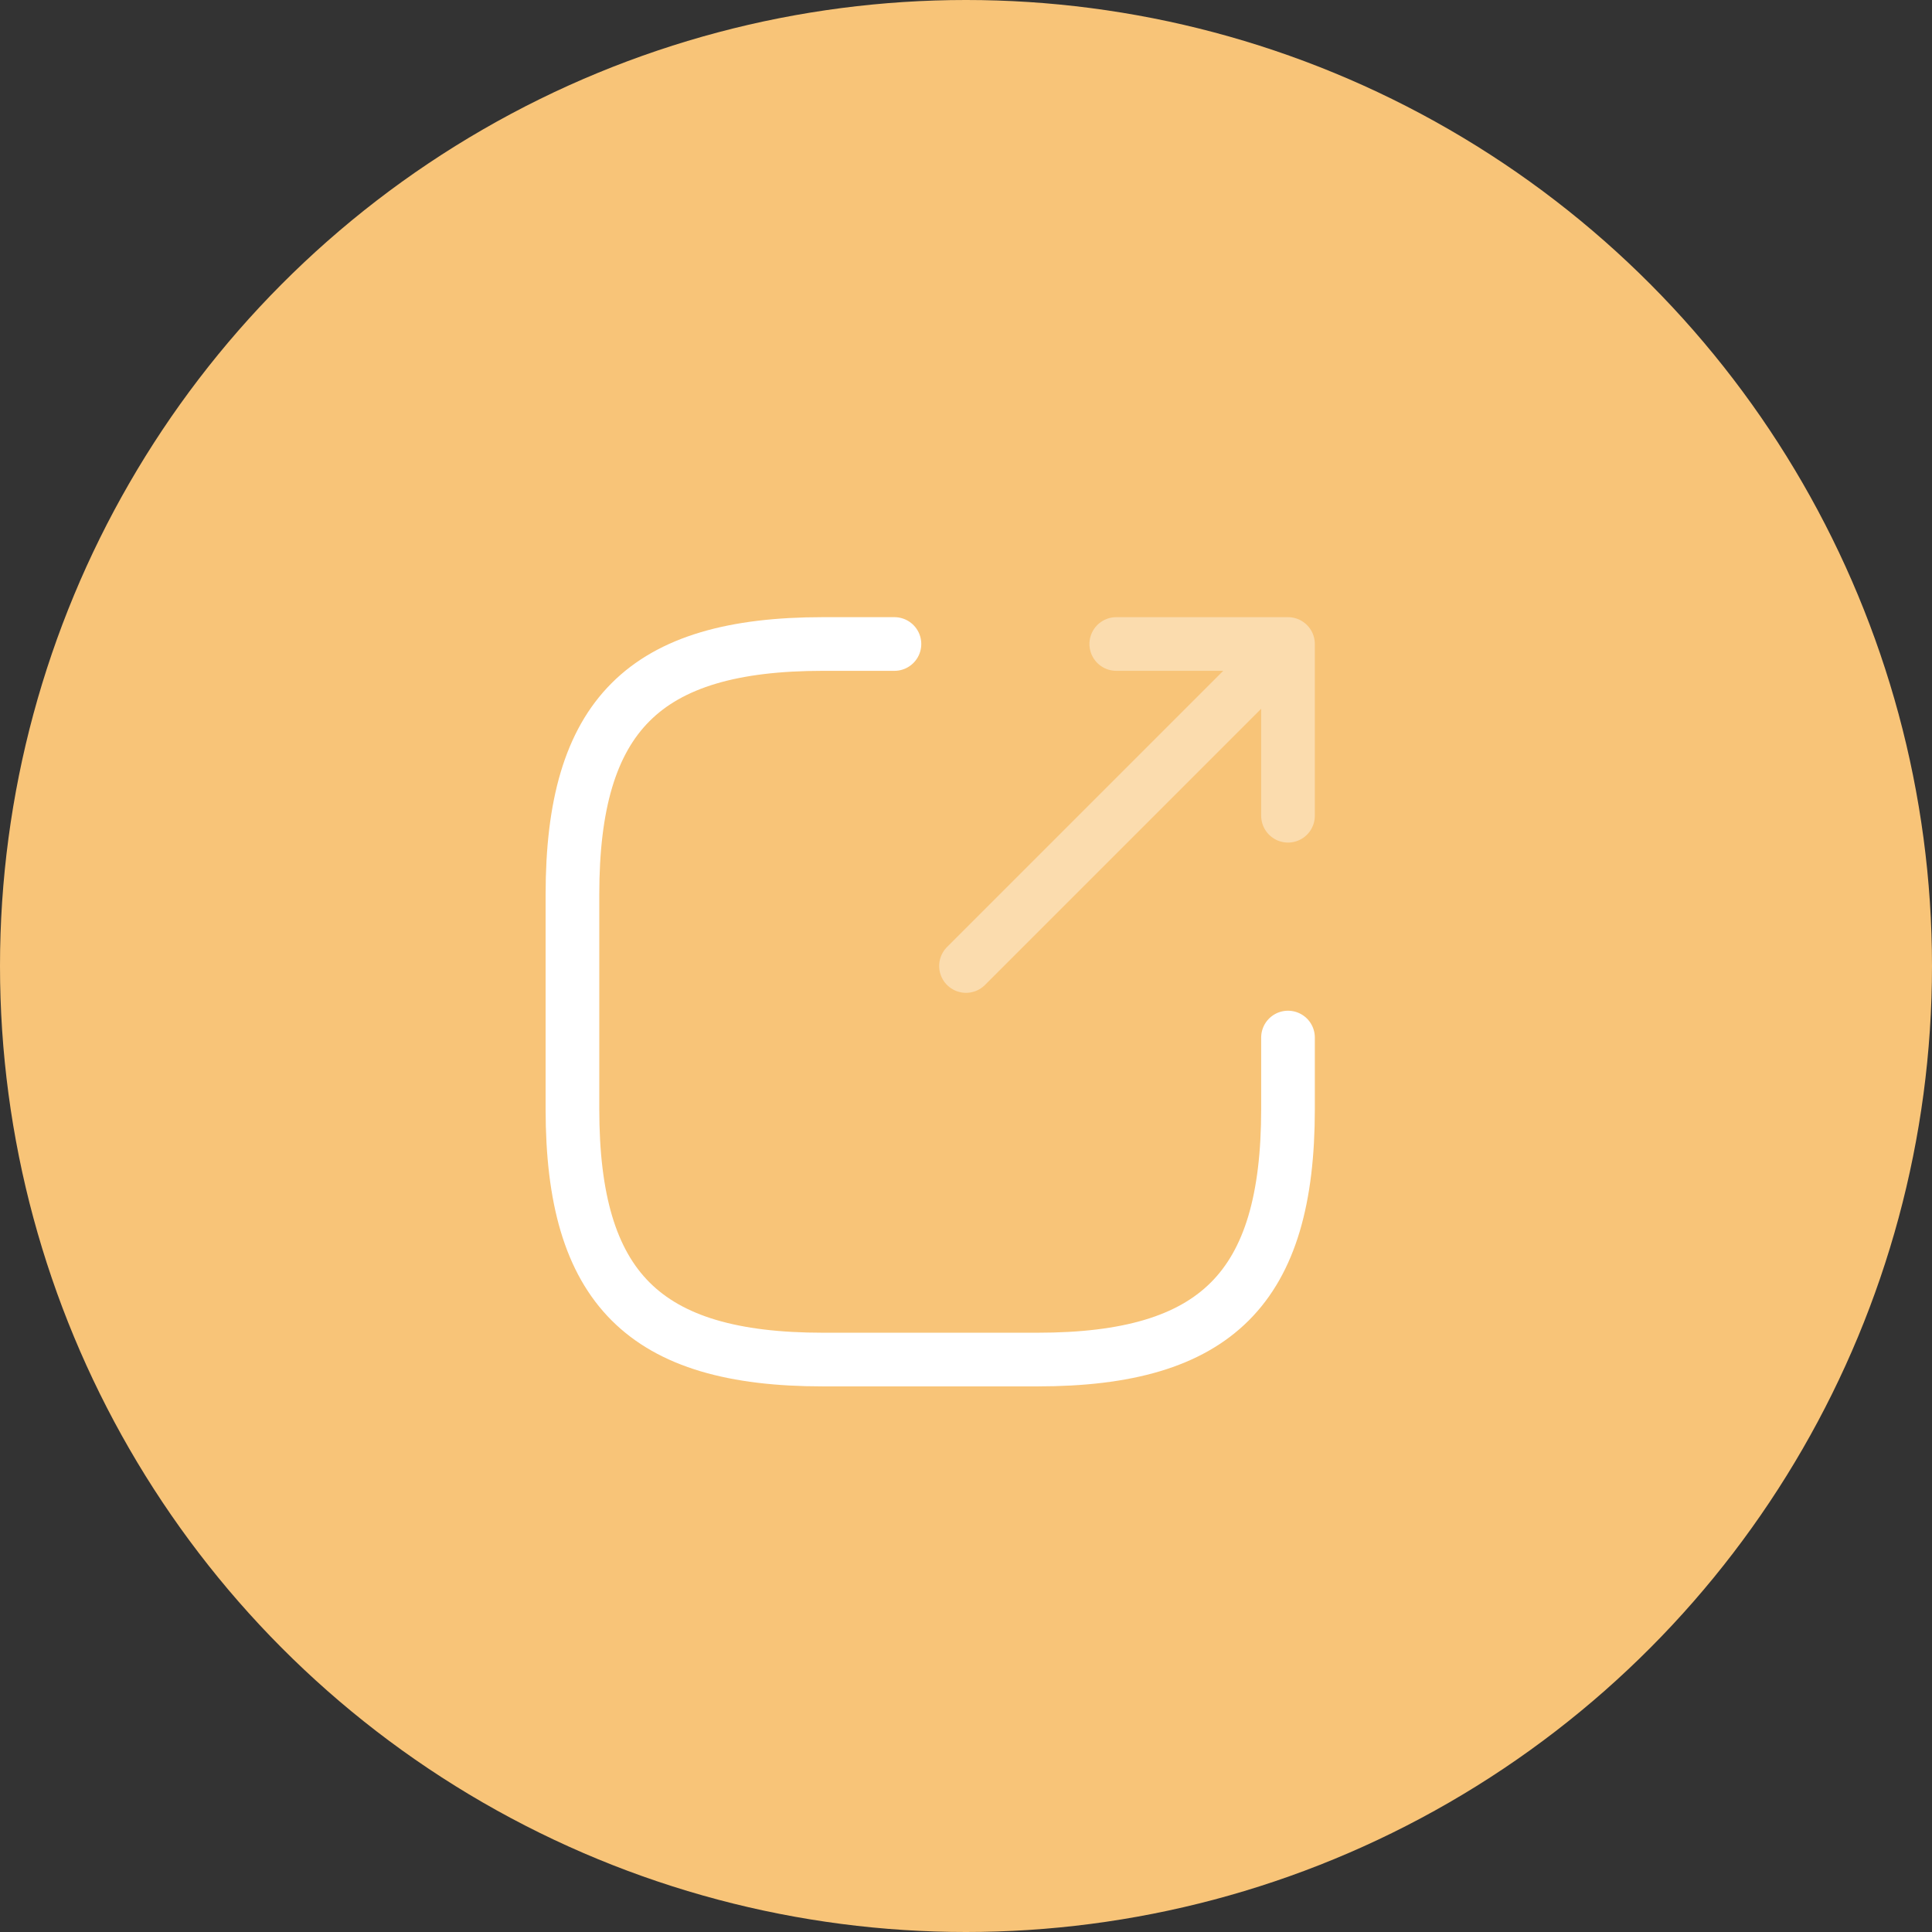 <svg width="27" height="27" viewBox="0 0 27 27" fill="none" xmlns="http://www.w3.org/2000/svg">
<rect x="0" y="0" width="27" height="27" fill="#333333" stroke="none"/>
<circle cx="13.5" cy="13.5" r="13.5" fill="#F8C478"/>
<g opacity="0.4">
<path d="M13.5 13.5L17.6 9.4" stroke="white" stroke-width="0.75" stroke-linecap="round" stroke-linejoin="round"/>
<path d="M18 11.4V9H15.6" stroke="white" stroke-width="0.75" stroke-linecap="round" stroke-linejoin="round"/>
</g>
<path d="M12.5 9H11.5C9 9 8 10 8 12.5V15.5C8 18 9 19 11.5 19H14.5C17 19 18 18 18 15.5V14.5" stroke="white" stroke-width="0.75" stroke-linecap="round" stroke-linejoin="round"/>
</svg>
